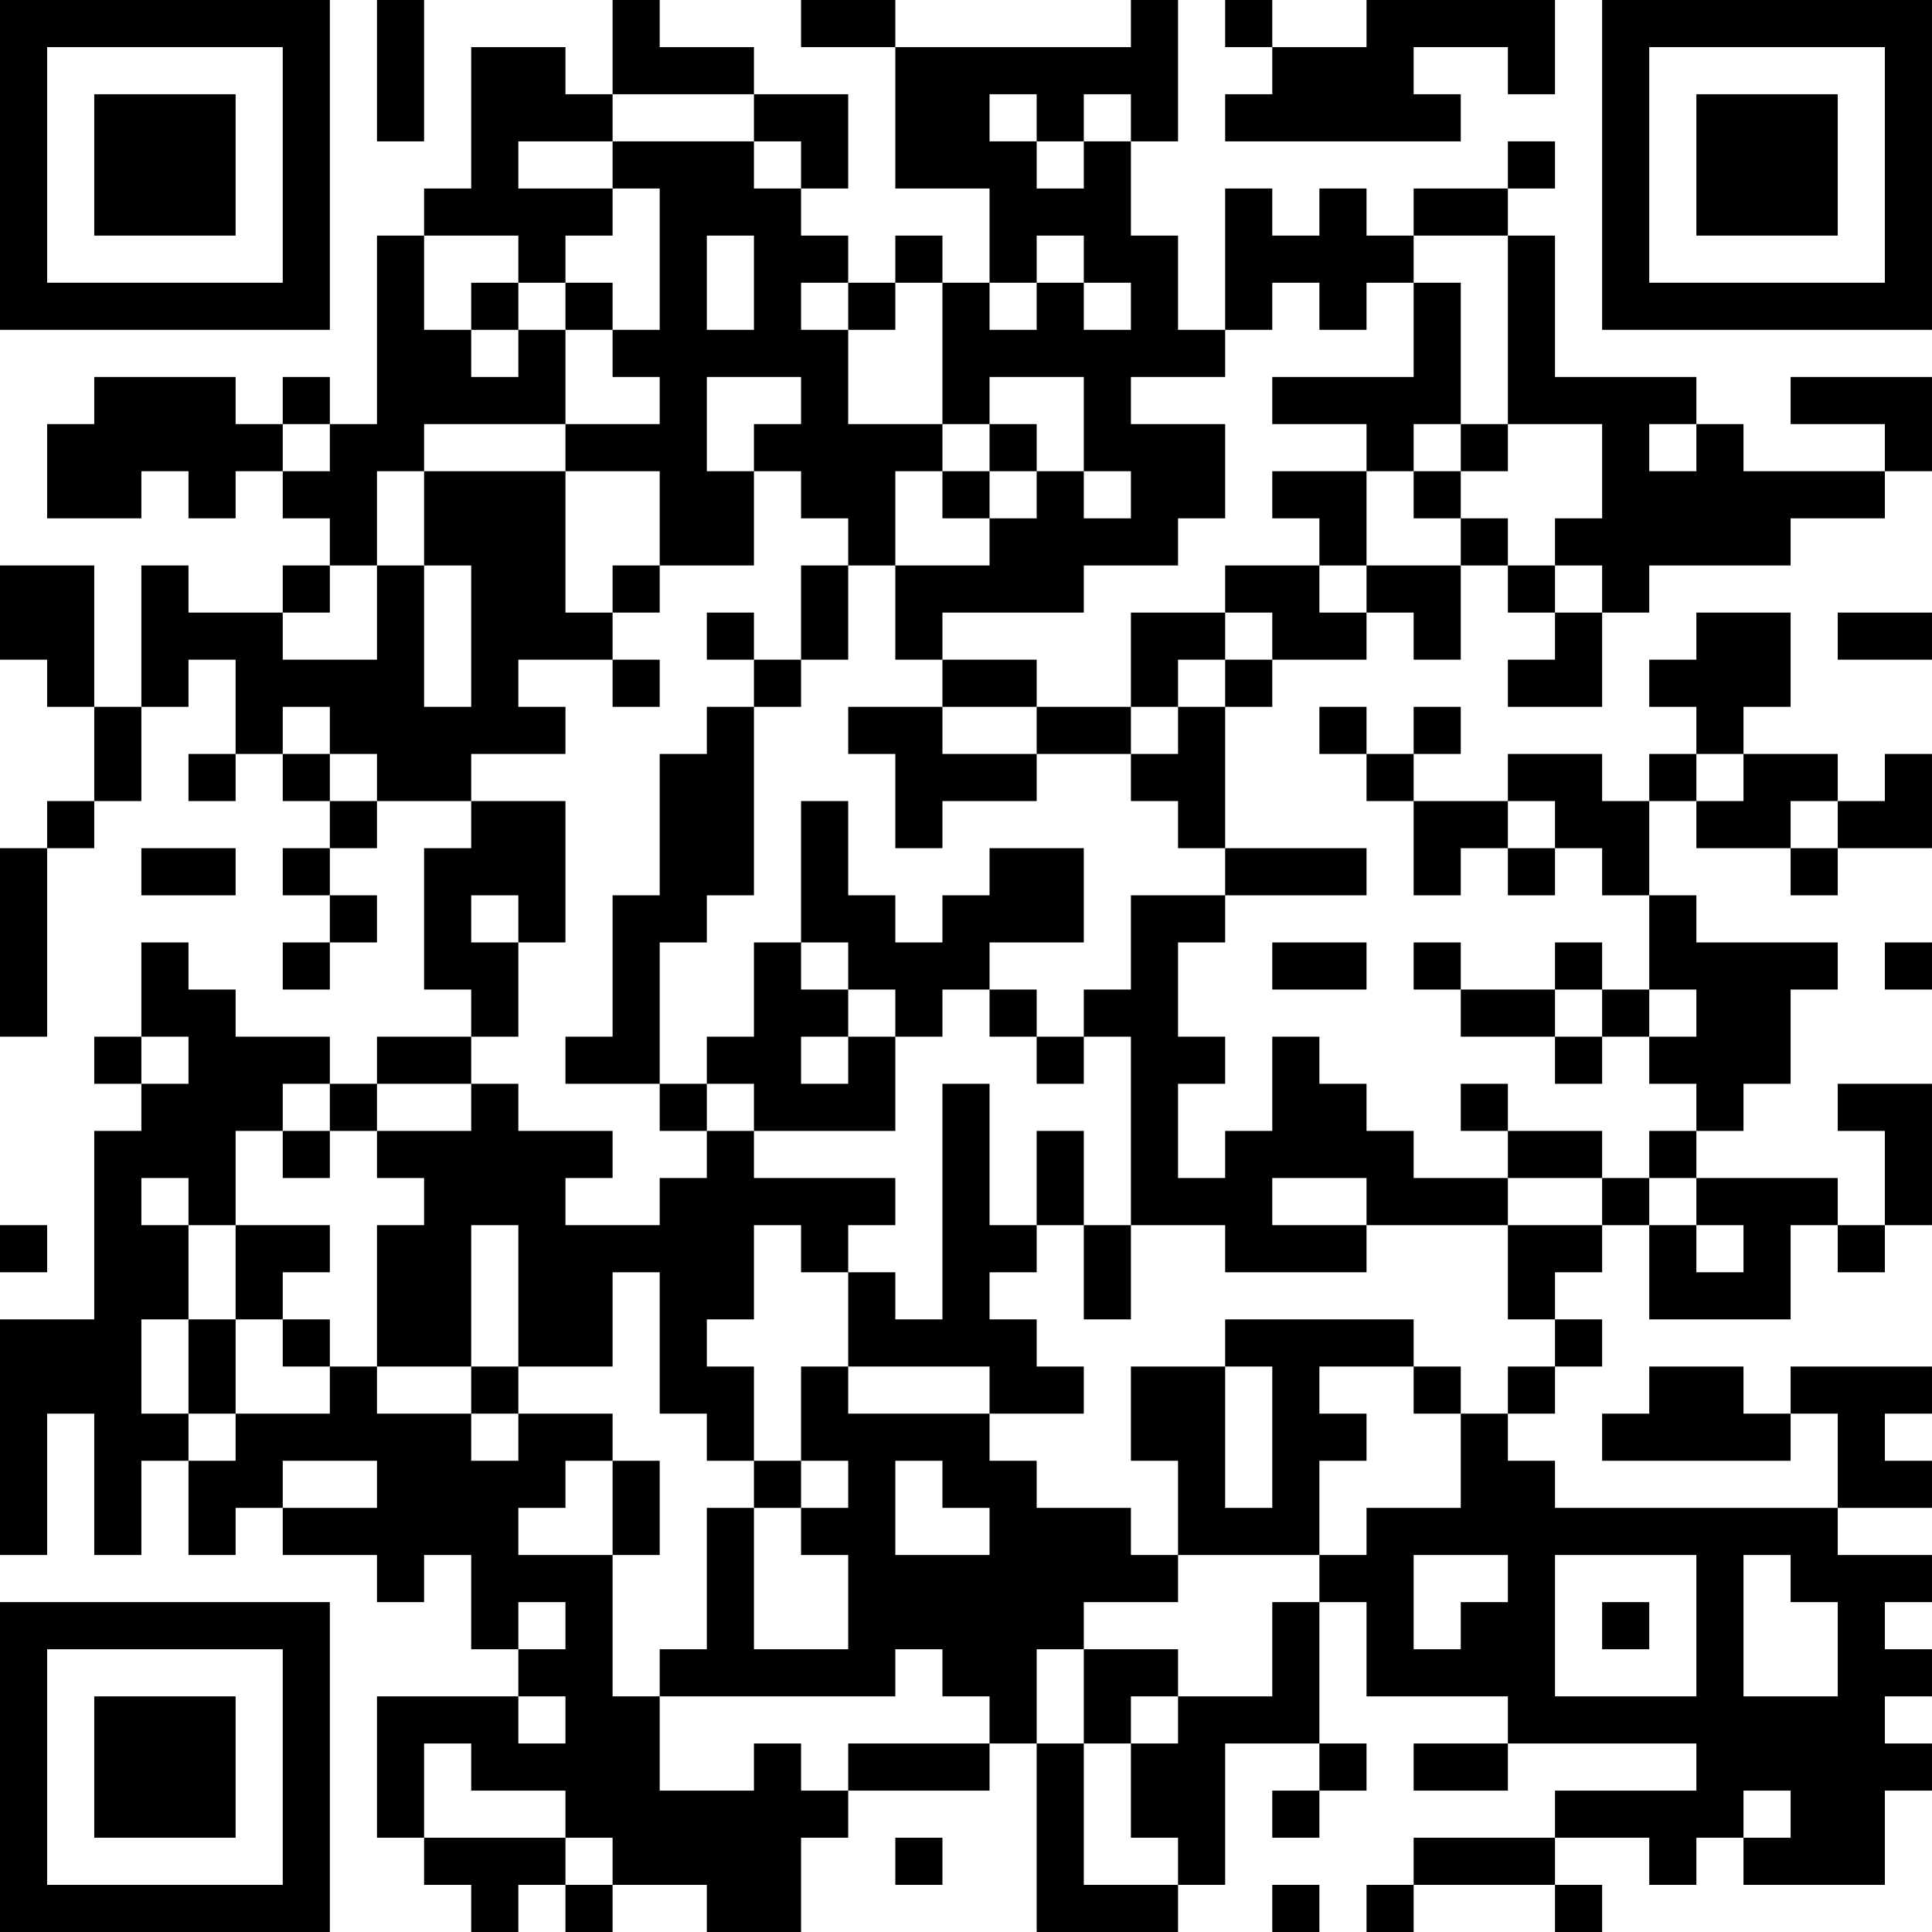 <?xml version="1.0" encoding="UTF-8"?>
<svg xmlns="http://www.w3.org/2000/svg" version="1.1" width="200" height="200" viewBox="0 0 200 200"><rect x="0" y="0" width="200" height="200" fill="#ffffff"/><g transform="scale(4.878)"><g transform="translate(0,0)"><path fill-rule="evenodd" d="M8 0L8 3L9 3L9 0ZM13 0L13 2L12 2L12 1L10 1L10 4L9 4L9 5L8 5L8 9L7 9L7 8L6 8L6 9L5 9L5 8L2 8L2 9L1 9L1 11L3 11L3 10L4 10L4 11L5 11L5 10L6 10L6 11L7 11L7 12L6 12L6 13L4 13L4 12L3 12L3 15L2 15L2 12L0 12L0 14L1 14L1 15L2 15L2 17L1 17L1 18L0 18L0 22L1 22L1 18L2 18L2 17L3 17L3 15L4 15L4 14L5 14L5 16L4 16L4 17L5 17L5 16L6 16L6 17L7 17L7 18L6 18L6 19L7 19L7 20L6 20L6 21L7 21L7 20L8 20L8 19L7 19L7 18L8 18L8 17L10 17L10 18L9 18L9 21L10 21L10 22L8 22L8 23L7 23L7 22L5 22L5 21L4 21L4 20L3 20L3 22L2 22L2 23L3 23L3 24L2 24L2 28L0 28L0 33L1 33L1 30L2 30L2 33L3 33L3 31L4 31L4 33L5 33L5 32L6 32L6 33L8 33L8 34L9 34L9 33L10 33L10 35L11 35L11 36L8 36L8 39L9 39L9 40L10 40L10 41L11 41L11 40L12 40L12 41L13 41L13 40L15 40L15 41L17 41L17 39L18 39L18 38L21 38L21 37L22 37L22 41L25 41L25 40L26 40L26 37L28 37L28 38L27 38L27 39L28 39L28 38L29 38L29 37L28 37L28 34L29 34L29 36L32 36L32 37L30 37L30 38L32 38L32 37L36 37L36 38L33 38L33 39L30 39L30 40L29 40L29 41L30 41L30 40L33 40L33 41L34 41L34 40L33 40L33 39L35 39L35 40L36 40L36 39L37 39L37 40L40 40L40 38L41 38L41 37L40 37L40 36L41 36L41 35L40 35L40 34L41 34L41 33L39 33L39 32L41 32L41 31L40 31L40 30L41 30L41 29L38 29L38 30L37 30L37 29L35 29L35 30L34 30L34 31L38 31L38 30L39 30L39 32L33 32L33 31L32 31L32 30L33 30L33 29L34 29L34 28L33 28L33 27L34 27L34 26L35 26L35 28L38 28L38 26L39 26L39 27L40 27L40 26L41 26L41 23L39 23L39 24L40 24L40 26L39 26L39 25L36 25L36 24L37 24L37 23L38 23L38 21L39 21L39 20L36 20L36 19L35 19L35 17L36 17L36 18L38 18L38 19L39 19L39 18L41 18L41 16L40 16L40 17L39 17L39 16L37 16L37 15L38 15L38 13L36 13L36 14L35 14L35 15L36 15L36 16L35 16L35 17L34 17L34 16L32 16L32 17L30 17L30 16L31 16L31 15L30 15L30 16L29 16L29 15L28 15L28 16L29 16L29 17L30 17L30 19L31 19L31 18L32 18L32 19L33 19L33 18L34 18L34 19L35 19L35 21L34 21L34 20L33 20L33 21L31 21L31 20L30 20L30 21L31 21L31 22L33 22L33 23L34 23L34 22L35 22L35 23L36 23L36 24L35 24L35 25L34 25L34 24L32 24L32 23L31 23L31 24L32 24L32 25L30 25L30 24L29 24L29 23L28 23L28 22L27 22L27 24L26 24L26 25L25 25L25 23L26 23L26 22L25 22L25 20L26 20L26 19L29 19L29 18L26 18L26 15L27 15L27 14L29 14L29 13L30 13L30 14L31 14L31 12L32 12L32 13L33 13L33 14L32 14L32 15L34 15L34 13L35 13L35 12L38 12L38 11L40 11L40 10L41 10L41 8L38 8L38 9L40 9L40 10L37 10L37 9L36 9L36 8L33 8L33 5L32 5L32 4L33 4L33 3L32 3L32 4L30 4L30 5L29 5L29 4L28 4L28 5L27 5L27 4L26 4L26 7L25 7L25 5L24 5L24 3L25 3L25 0L24 0L24 1L19 1L19 0L17 0L17 1L19 1L19 4L21 4L21 6L20 6L20 5L19 5L19 6L18 6L18 5L17 5L17 4L18 4L18 2L16 2L16 1L14 1L14 0ZM26 0L26 1L27 1L27 2L26 2L26 3L31 3L31 2L30 2L30 1L32 1L32 2L33 2L33 0L29 0L29 1L27 1L27 0ZM13 2L13 3L11 3L11 4L13 4L13 5L12 5L12 6L11 6L11 5L9 5L9 7L10 7L10 8L11 8L11 7L12 7L12 9L9 9L9 10L8 10L8 12L7 12L7 13L6 13L6 14L8 14L8 12L9 12L9 15L10 15L10 12L9 12L9 10L12 10L12 13L13 13L13 14L11 14L11 15L12 15L12 16L10 16L10 17L12 17L12 20L11 20L11 19L10 19L10 20L11 20L11 22L10 22L10 23L8 23L8 24L7 24L7 23L6 23L6 24L5 24L5 26L4 26L4 25L3 25L3 26L4 26L4 28L3 28L3 30L4 30L4 31L5 31L5 30L7 30L7 29L8 29L8 30L10 30L10 31L11 31L11 30L13 30L13 31L12 31L12 32L11 32L11 33L13 33L13 36L14 36L14 38L16 38L16 37L17 37L17 38L18 38L18 37L21 37L21 36L20 36L20 35L19 35L19 36L14 36L14 35L15 35L15 32L16 32L16 35L18 35L18 33L17 33L17 32L18 32L18 31L17 31L17 29L18 29L18 30L21 30L21 31L22 31L22 32L24 32L24 33L25 33L25 34L23 34L23 35L22 35L22 37L23 37L23 40L25 40L25 39L24 39L24 37L25 37L25 36L27 36L27 34L28 34L28 33L29 33L29 32L31 32L31 30L32 30L32 29L33 29L33 28L32 28L32 26L34 26L34 25L32 25L32 26L29 26L29 25L27 25L27 26L29 26L29 27L26 27L26 26L24 26L24 22L23 22L23 21L24 21L24 19L26 19L26 18L25 18L25 17L24 17L24 16L25 16L25 15L26 15L26 14L27 14L27 13L26 13L26 12L28 12L28 13L29 13L29 12L31 12L31 11L32 11L32 12L33 12L33 13L34 13L34 12L33 12L33 11L34 11L34 9L32 9L32 5L30 5L30 6L29 6L29 7L28 7L28 6L27 6L27 7L26 7L26 8L24 8L24 9L26 9L26 11L25 11L25 12L23 12L23 13L20 13L20 14L19 14L19 12L21 12L21 11L22 11L22 10L23 10L23 11L24 11L24 10L23 10L23 8L21 8L21 9L20 9L20 6L19 6L19 7L18 7L18 6L17 6L17 7L18 7L18 9L20 9L20 10L19 10L19 12L18 12L18 11L17 11L17 10L16 10L16 9L17 9L17 8L15 8L15 10L16 10L16 12L14 12L14 10L12 10L12 9L14 9L14 8L13 8L13 7L14 7L14 4L13 4L13 3L16 3L16 4L17 4L17 3L16 3L16 2ZM21 2L21 3L22 3L22 4L23 4L23 3L24 3L24 2L23 2L23 3L22 3L22 2ZM15 5L15 7L16 7L16 5ZM22 5L22 6L21 6L21 7L22 7L22 6L23 6L23 7L24 7L24 6L23 6L23 5ZM10 6L10 7L11 7L11 6ZM12 6L12 7L13 7L13 6ZM30 6L30 8L27 8L27 9L29 9L29 10L27 10L27 11L28 11L28 12L29 12L29 10L30 10L30 11L31 11L31 10L32 10L32 9L31 9L31 6ZM6 9L6 10L7 10L7 9ZM21 9L21 10L20 10L20 11L21 11L21 10L22 10L22 9ZM30 9L30 10L31 10L31 9ZM35 9L35 10L36 10L36 9ZM13 12L13 13L14 13L14 12ZM17 12L17 14L16 14L16 13L15 13L15 14L16 14L16 15L15 15L15 16L14 16L14 19L13 19L13 22L12 22L12 23L14 23L14 24L15 24L15 25L14 25L14 26L12 26L12 25L13 25L13 24L11 24L11 23L10 23L10 24L8 24L8 25L9 25L9 26L8 26L8 29L10 29L10 30L11 30L11 29L13 29L13 27L14 27L14 30L15 30L15 31L16 31L16 32L17 32L17 31L16 31L16 29L15 29L15 28L16 28L16 26L17 26L17 27L18 27L18 29L21 29L21 30L23 30L23 29L22 29L22 28L21 28L21 27L22 27L22 26L23 26L23 28L24 28L24 26L23 26L23 24L22 24L22 26L21 26L21 23L20 23L20 28L19 28L19 27L18 27L18 26L19 26L19 25L16 25L16 24L19 24L19 22L20 22L20 21L21 21L21 22L22 22L22 23L23 23L23 22L22 22L22 21L21 21L21 20L23 20L23 18L21 18L21 19L20 19L20 20L19 20L19 19L18 19L18 17L17 17L17 20L16 20L16 22L15 22L15 23L14 23L14 20L15 20L15 19L16 19L16 15L17 15L17 14L18 14L18 12ZM24 13L24 15L22 15L22 14L20 14L20 15L18 15L18 16L19 16L19 18L20 18L20 17L22 17L22 16L24 16L24 15L25 15L25 14L26 14L26 13ZM39 13L39 14L41 14L41 13ZM13 14L13 15L14 15L14 14ZM6 15L6 16L7 16L7 17L8 17L8 16L7 16L7 15ZM20 15L20 16L22 16L22 15ZM36 16L36 17L37 17L37 16ZM32 17L32 18L33 18L33 17ZM38 17L38 18L39 18L39 17ZM3 18L3 19L5 19L5 18ZM17 20L17 21L18 21L18 22L17 22L17 23L18 23L18 22L19 22L19 21L18 21L18 20ZM27 20L27 21L29 21L29 20ZM40 20L40 21L41 21L41 20ZM33 21L33 22L34 22L34 21ZM35 21L35 22L36 22L36 21ZM3 22L3 23L4 23L4 22ZM15 23L15 24L16 24L16 23ZM6 24L6 25L7 25L7 24ZM35 25L35 26L36 26L36 27L37 27L37 26L36 26L36 25ZM0 26L0 27L1 27L1 26ZM5 26L5 28L4 28L4 30L5 30L5 28L6 28L6 29L7 29L7 28L6 28L6 27L7 27L7 26ZM10 26L10 29L11 29L11 26ZM26 28L26 29L24 29L24 31L25 31L25 33L28 33L28 31L29 31L29 30L28 30L28 29L30 29L30 30L31 30L31 29L30 29L30 28ZM26 29L26 32L27 32L27 29ZM6 31L6 32L8 32L8 31ZM13 31L13 33L14 33L14 31ZM19 31L19 33L21 33L21 32L20 32L20 31ZM30 33L30 35L31 35L31 34L32 34L32 33ZM33 33L33 36L36 36L36 33ZM37 33L37 36L39 36L39 34L38 34L38 33ZM11 34L11 35L12 35L12 34ZM34 34L34 35L35 35L35 34ZM23 35L23 37L24 37L24 36L25 36L25 35ZM11 36L11 37L12 37L12 36ZM9 37L9 39L12 39L12 40L13 40L13 39L12 39L12 38L10 38L10 37ZM37 38L37 39L38 39L38 38ZM19 39L19 40L20 40L20 39ZM27 40L27 41L28 41L28 40ZM0 0L0 7L7 7L7 0ZM1 1L1 6L6 6L6 1ZM2 2L2 5L5 5L5 2ZM34 0L34 7L41 7L41 0ZM35 1L35 6L40 6L40 1ZM36 2L36 5L39 5L39 2ZM0 34L0 41L7 41L7 34ZM1 35L1 40L6 40L6 35ZM2 36L2 39L5 39L5 36Z" fill="#000000"/></g></g></svg>
